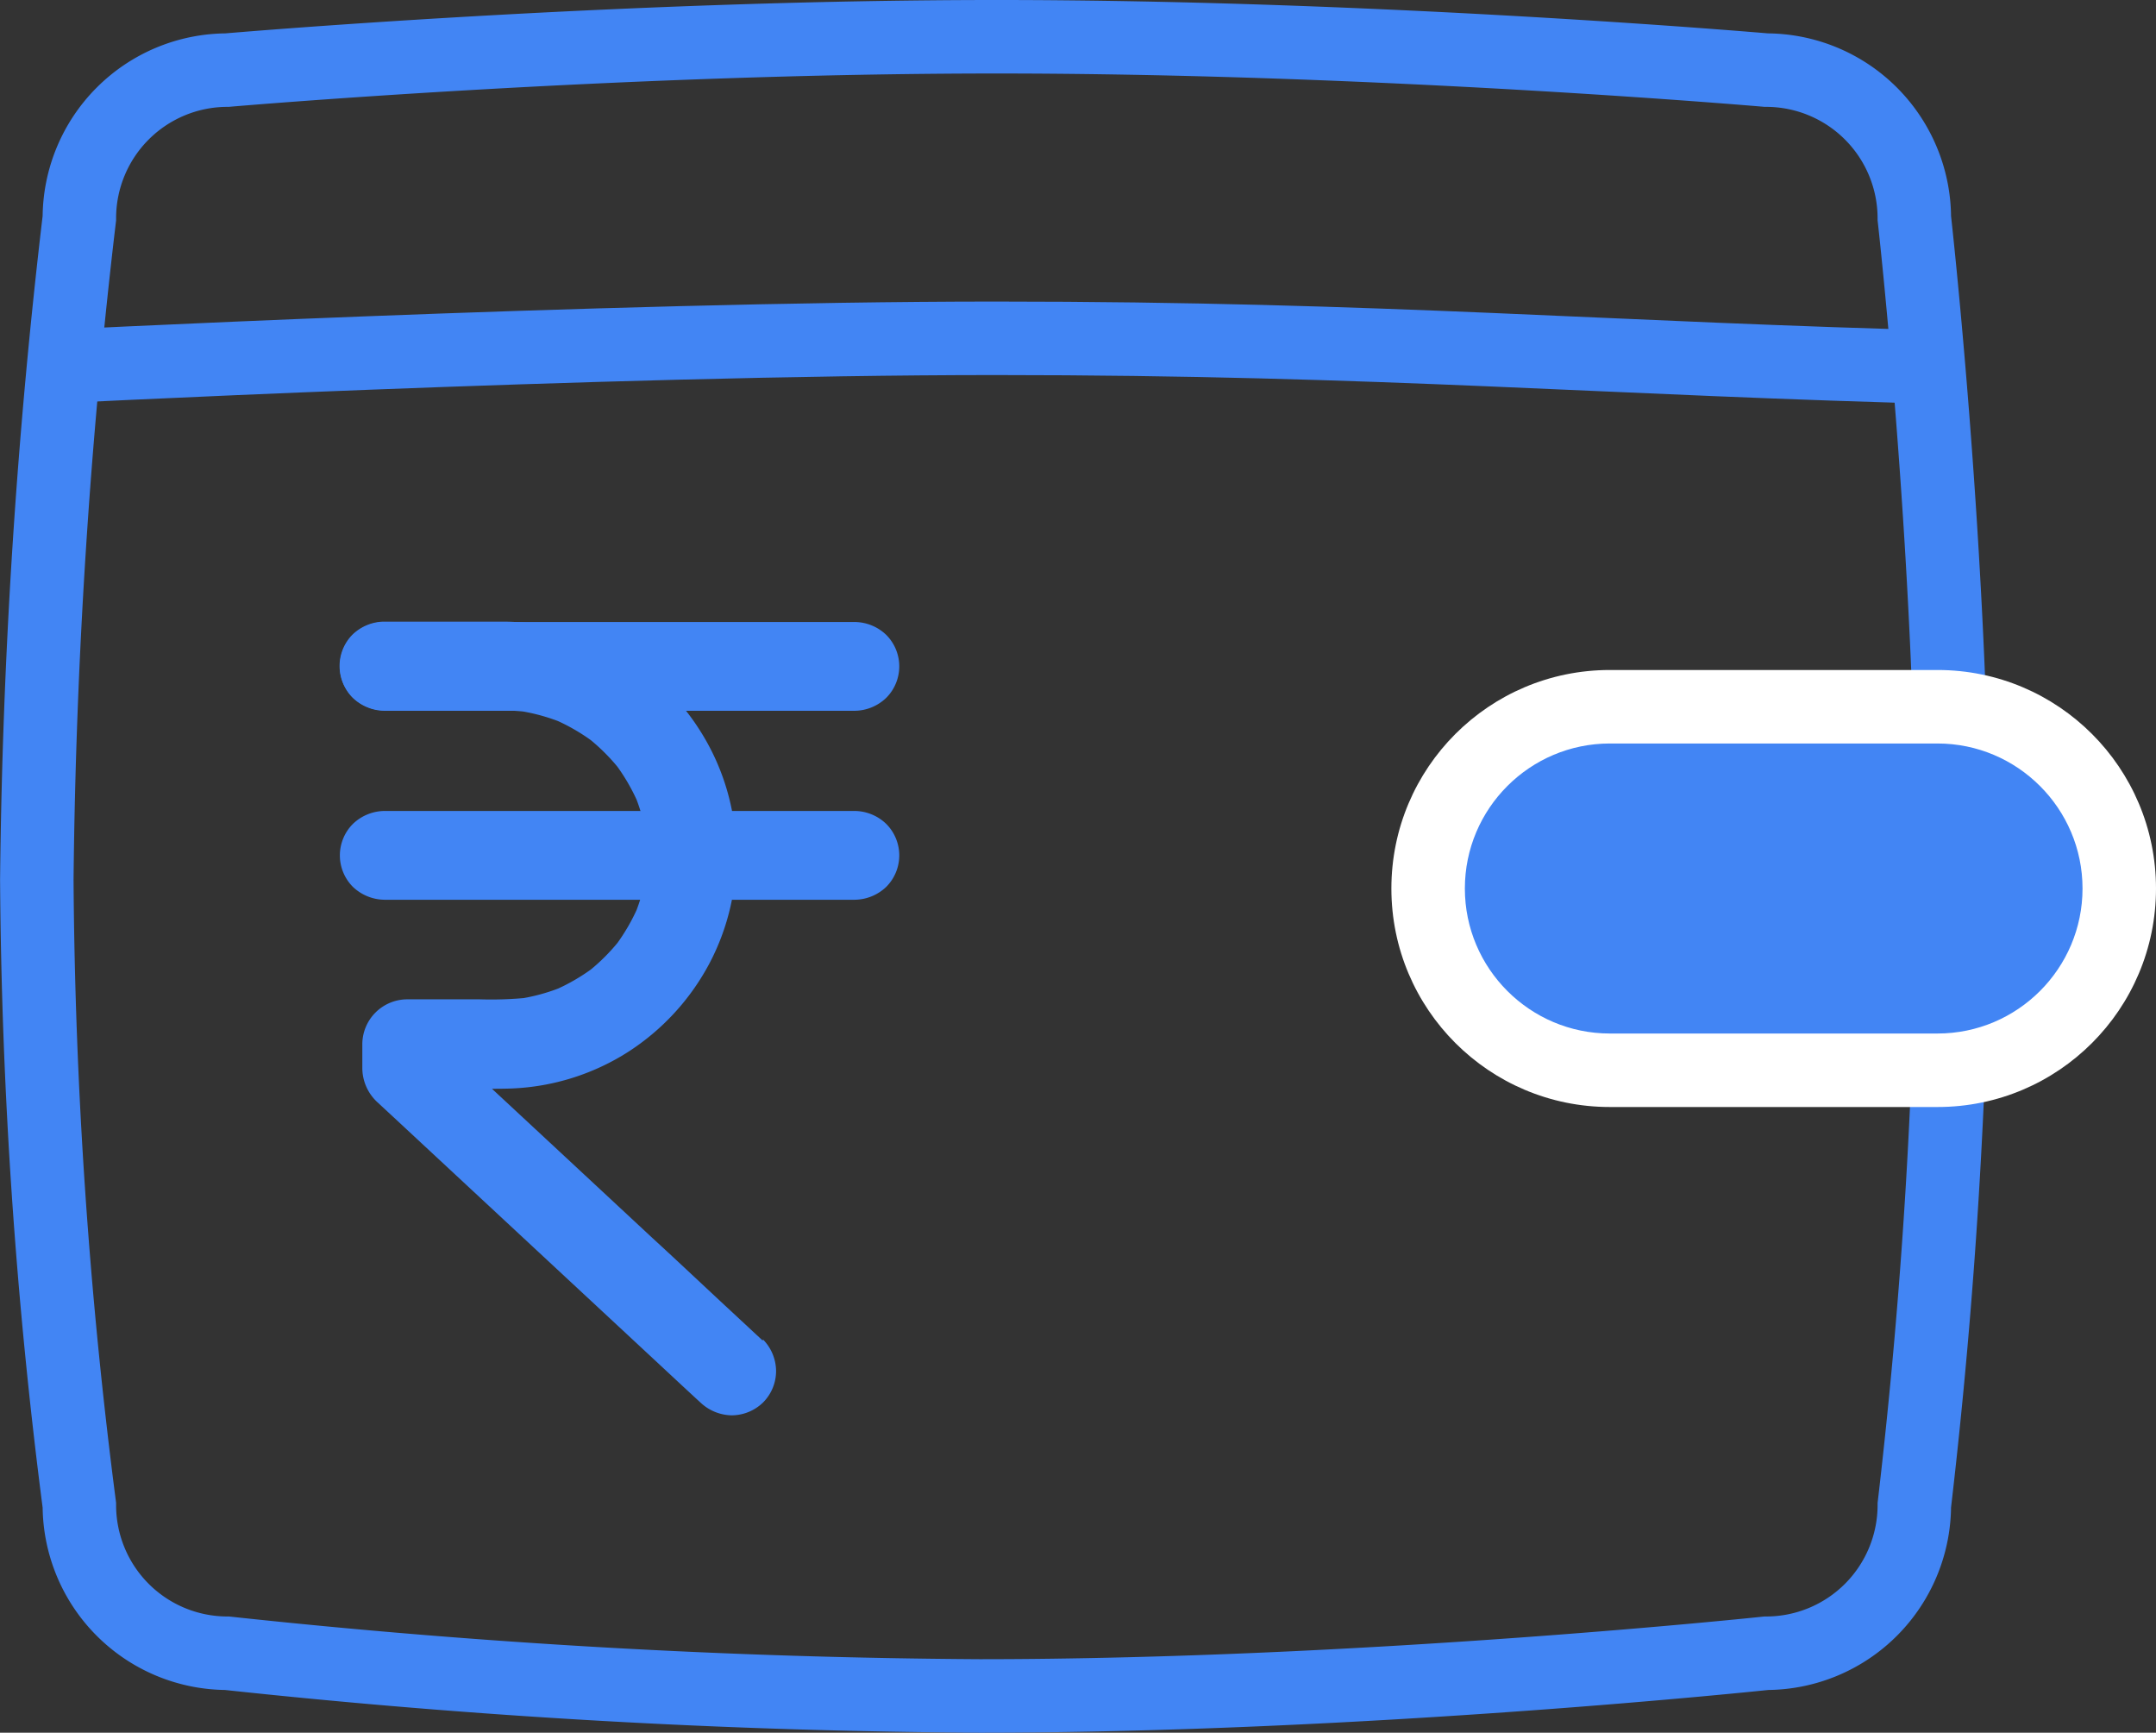<svg xmlns="http://www.w3.org/2000/svg" width="29.342" height="23.575" viewBox="0 0 29.342 23.575"><rect x="0" y="0" width="29.342" height="23.575" fill="#333333" stroke="none"/> <g id="Group_76174" data-name="Group 76174" transform="translate(-258.108 -47.704)"> <g id="Group_76173" data-name="Group 76173" transform="translate(258.577 48.204)"> <g id="Group_77233" data-name="Group 77233"> <g id="Group_77232" data-name="Group 77232"> <g id="Group_77231" data-name="Group 77231"> <path id="Path_77486" fill="none" stroke="#4285f4" stroke-linecap="round" stroke-miterlimit="10" d="M316.693 1363.294a2.017 2.017 0 0 1-2.015 2.015s-5.469.581-10.706.581a101.091 101.091 0 0 1-10.242-.581 2.016 2.016 0 0 1-2.01-2.015 69.638 69.638 0 0 1-.579-8.51 83.785 83.785 0 0 1 .579-9 2.016 2.016 0 0 1 2.01-2.015s5.24-.454 10.477-.454 10.471.454 10.471.454a2.017 2.017 0 0 1 2.015 2.015s.522 4.623.522 9a77.089 77.089 0 0 1-.522 8.51z" data-name="Path 77486" transform="translate(-291.109 -1343.315)"/> <path id="Path_77487" fill="none" stroke="#4285f4" stroke-miterlimit="10" d="M291.733 1349.485s7.752-.4 13.075-.4 8.3.28 13.133.4" data-name="Path 77487" transform="translate(-291.733 -1344.982)"/> <g id="Group_37062" data-name="Group 37062" transform="translate(4.152 7.962)"> <path id="Path_77488" d="M304.459 1366.137l-.44-.409c-.353-.327-.7-.656-1.057-.983l-1.274-1.185-1.105-1.027c-.179-.167-.355-.337-.537-.5l-.007-.007.176.427v-.345l-.6.6h.7c.242 0 .485.009.727 0a3.184 3.184 0 0 0 1.59-.5 3.231 3.231 0 0 0 1.094-1.185 3.156 3.156 0 0 0-.129-3.2 3.18 3.18 0 0 0-2.683-1.467h-1.609a.628.628 0 0 0-.427.176.606.606 0 0 0 0 .855.627.627 0 0 0 .427.176h1.527a3.377 3.377 0 0 1 .426.022l-.16-.022a2.611 2.611 0 0 1 .659.179l-.144-.06a2.633 2.633 0 0 1 .577.338l-.122-.094a2.676 2.676 0 0 1 .459.459l-.094-.122a2.675 2.675 0 0 1 .338.577l-.06-.144a2.608 2.608 0 0 1 .178.659l-.022-.161a2.579 2.579 0 0 1 0 .67l.022-.161a2.6 2.6 0 0 1-.178.659l.06-.144a2.657 2.657 0 0 1-.338.577l.094-.122a2.672 2.672 0 0 1-.459.459l.122-.094a2.644 2.644 0 0 1-.577.338l.144-.06a2.616 2.616 0 0 1-.659.179l.16-.022a5 5 0 0 1-.647.022h-1a.613.613 0 0 0-.6.6v.337a.635.635 0 0 0 .2.458l.232.215 1.011.94 1.341 1.247 1.208 1.123c.2.186.4.373.6.557l.008.007a.634.634 0 0 0 .427.176.616.616 0 0 0 .428-.176.607.607 0 0 0 .176-.427.619.619 0 0 0-.177-.428z" fill="#4285f4" data-name="Path 77488" transform="translate(-298.701 -1356.36)"/> <path id="Path_77489" d="M299.308 1357.567H305.715a.629.629 0 0 0 .428-.177.606.606 0 0 0 0-.855.627.627 0 0 0-.428-.176H299.311a.63.63 0 0 0-.428.176.606.606 0 0 0 0 .855.629.629 0 0 0 .428.177z" fill="#4285f4" data-name="Path 77489" transform="translate(-298.702 -1356.358)"/> <path id="Path_77490" d="M299.308 1362.772H305.715a.631.631 0 0 0 .428-.176.606.606 0 0 0 0-.855.626.626 0 0 0-.428-.177H299.311a.629.629 0 0 0-.428.177.606.606 0 0 0 0 .855.634.634 0 0 0 .428.176z" fill="#4285f4" data-name="Path 77490" transform="translate(-298.702 -1358.992)"/> </g> <g id="Path_79037" fill="#4285f4" stroke="none" data-name="Path 79037"> <path d="M7.433 5.446h-4.46C1.61 5.446.5 4.336.5 2.973.5 1.61 1.61.5 2.973.5h4.46c1.363 0 2.473 1.11 2.473 2.473 0 1.364-1.11 2.473-2.473 2.473z" transform="translate(18.467 8.616)"/> <path fill="#fff" d="M2.973 1C1.885 1 1 1.885 1 2.973s.885 1.973 1.973 1.973h4.46c1.088 0 1.973-.885 1.973-1.973S8.52 1 7.433 1h-4.46m0-1h4.46c1.642 0 2.973 1.331 2.973 2.973S9.075 5.946 7.433 5.946h-4.46C1.331 5.946 0 4.615 0 2.973S1.331 0 2.973 0z" transform="translate(18.467 8.616)"/> </g> </g> </g> </g> </g> </g></svg>
